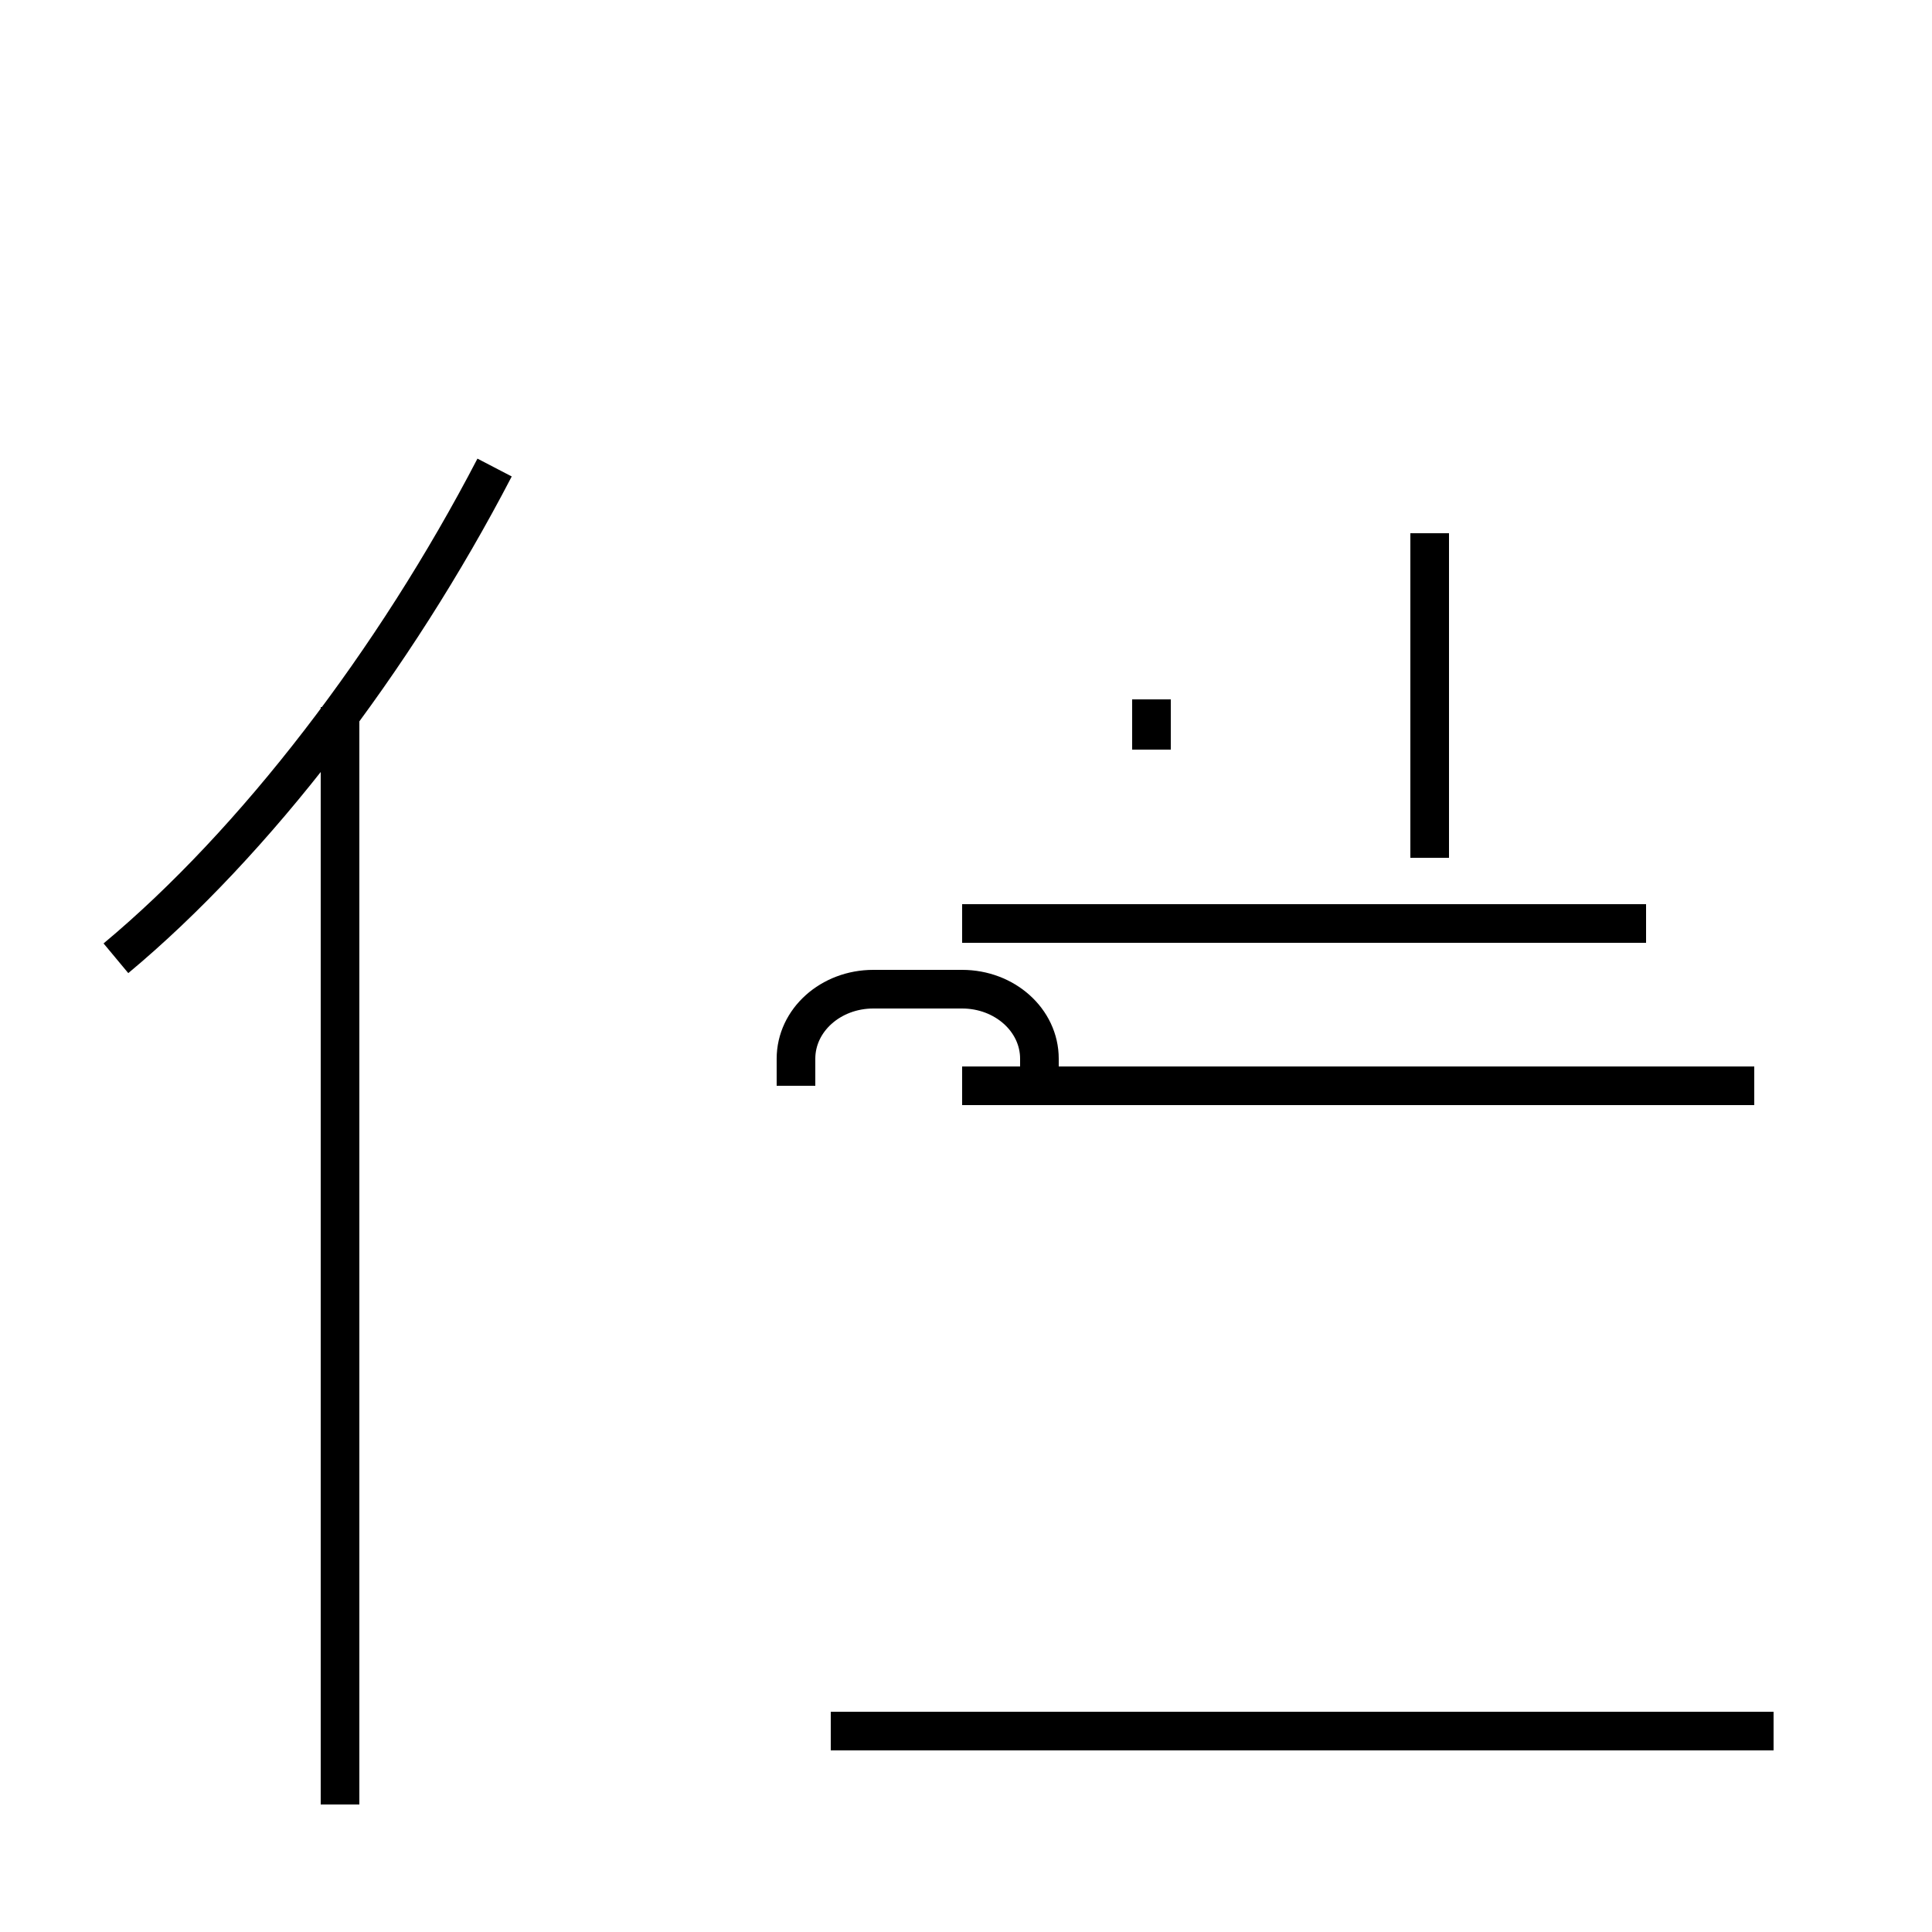 <?xml version='1.0' encoding='utf8'?>
<svg viewBox="0.0 -44.0 50.0 50.0" version="1.1" xmlns="http://www.w3.org/2000/svg">
<rect x="0.0" y="-44.0" width="50.0" height="50.0" fill="#808080" stroke="none"/>
<rect x="-1000" y="-1000" width="2000" height="2000" stroke="white" fill="white"/>
<g style="fill:none; stroke:#000000;  stroke-width:1">
<path d="M 3.0 19.2 C 6.6 22.2 10.2 26.9 12.8 31.9 M 8.8 -2.7 L 8.8 25.7 M 29.8 24.6 L 29.8 25.9 M 37.0 21.8 L 37.0 30.2 M 26.9 15.9 L 26.9 16.6 C 26.9 17.6 26.0 18.4 24.9 18.4 L 22.6 18.4 C 21.5 18.4 20.6 17.6 20.6 16.6 L 20.6 15.9 M 45.4 15.9 L 24.9 15.9 M 42.6 20.1 L 24.9 20.1 M 45.9 -0.8 L 21.5 -0.8 " transform="scale(1, -1)" />
</g>
</svg>